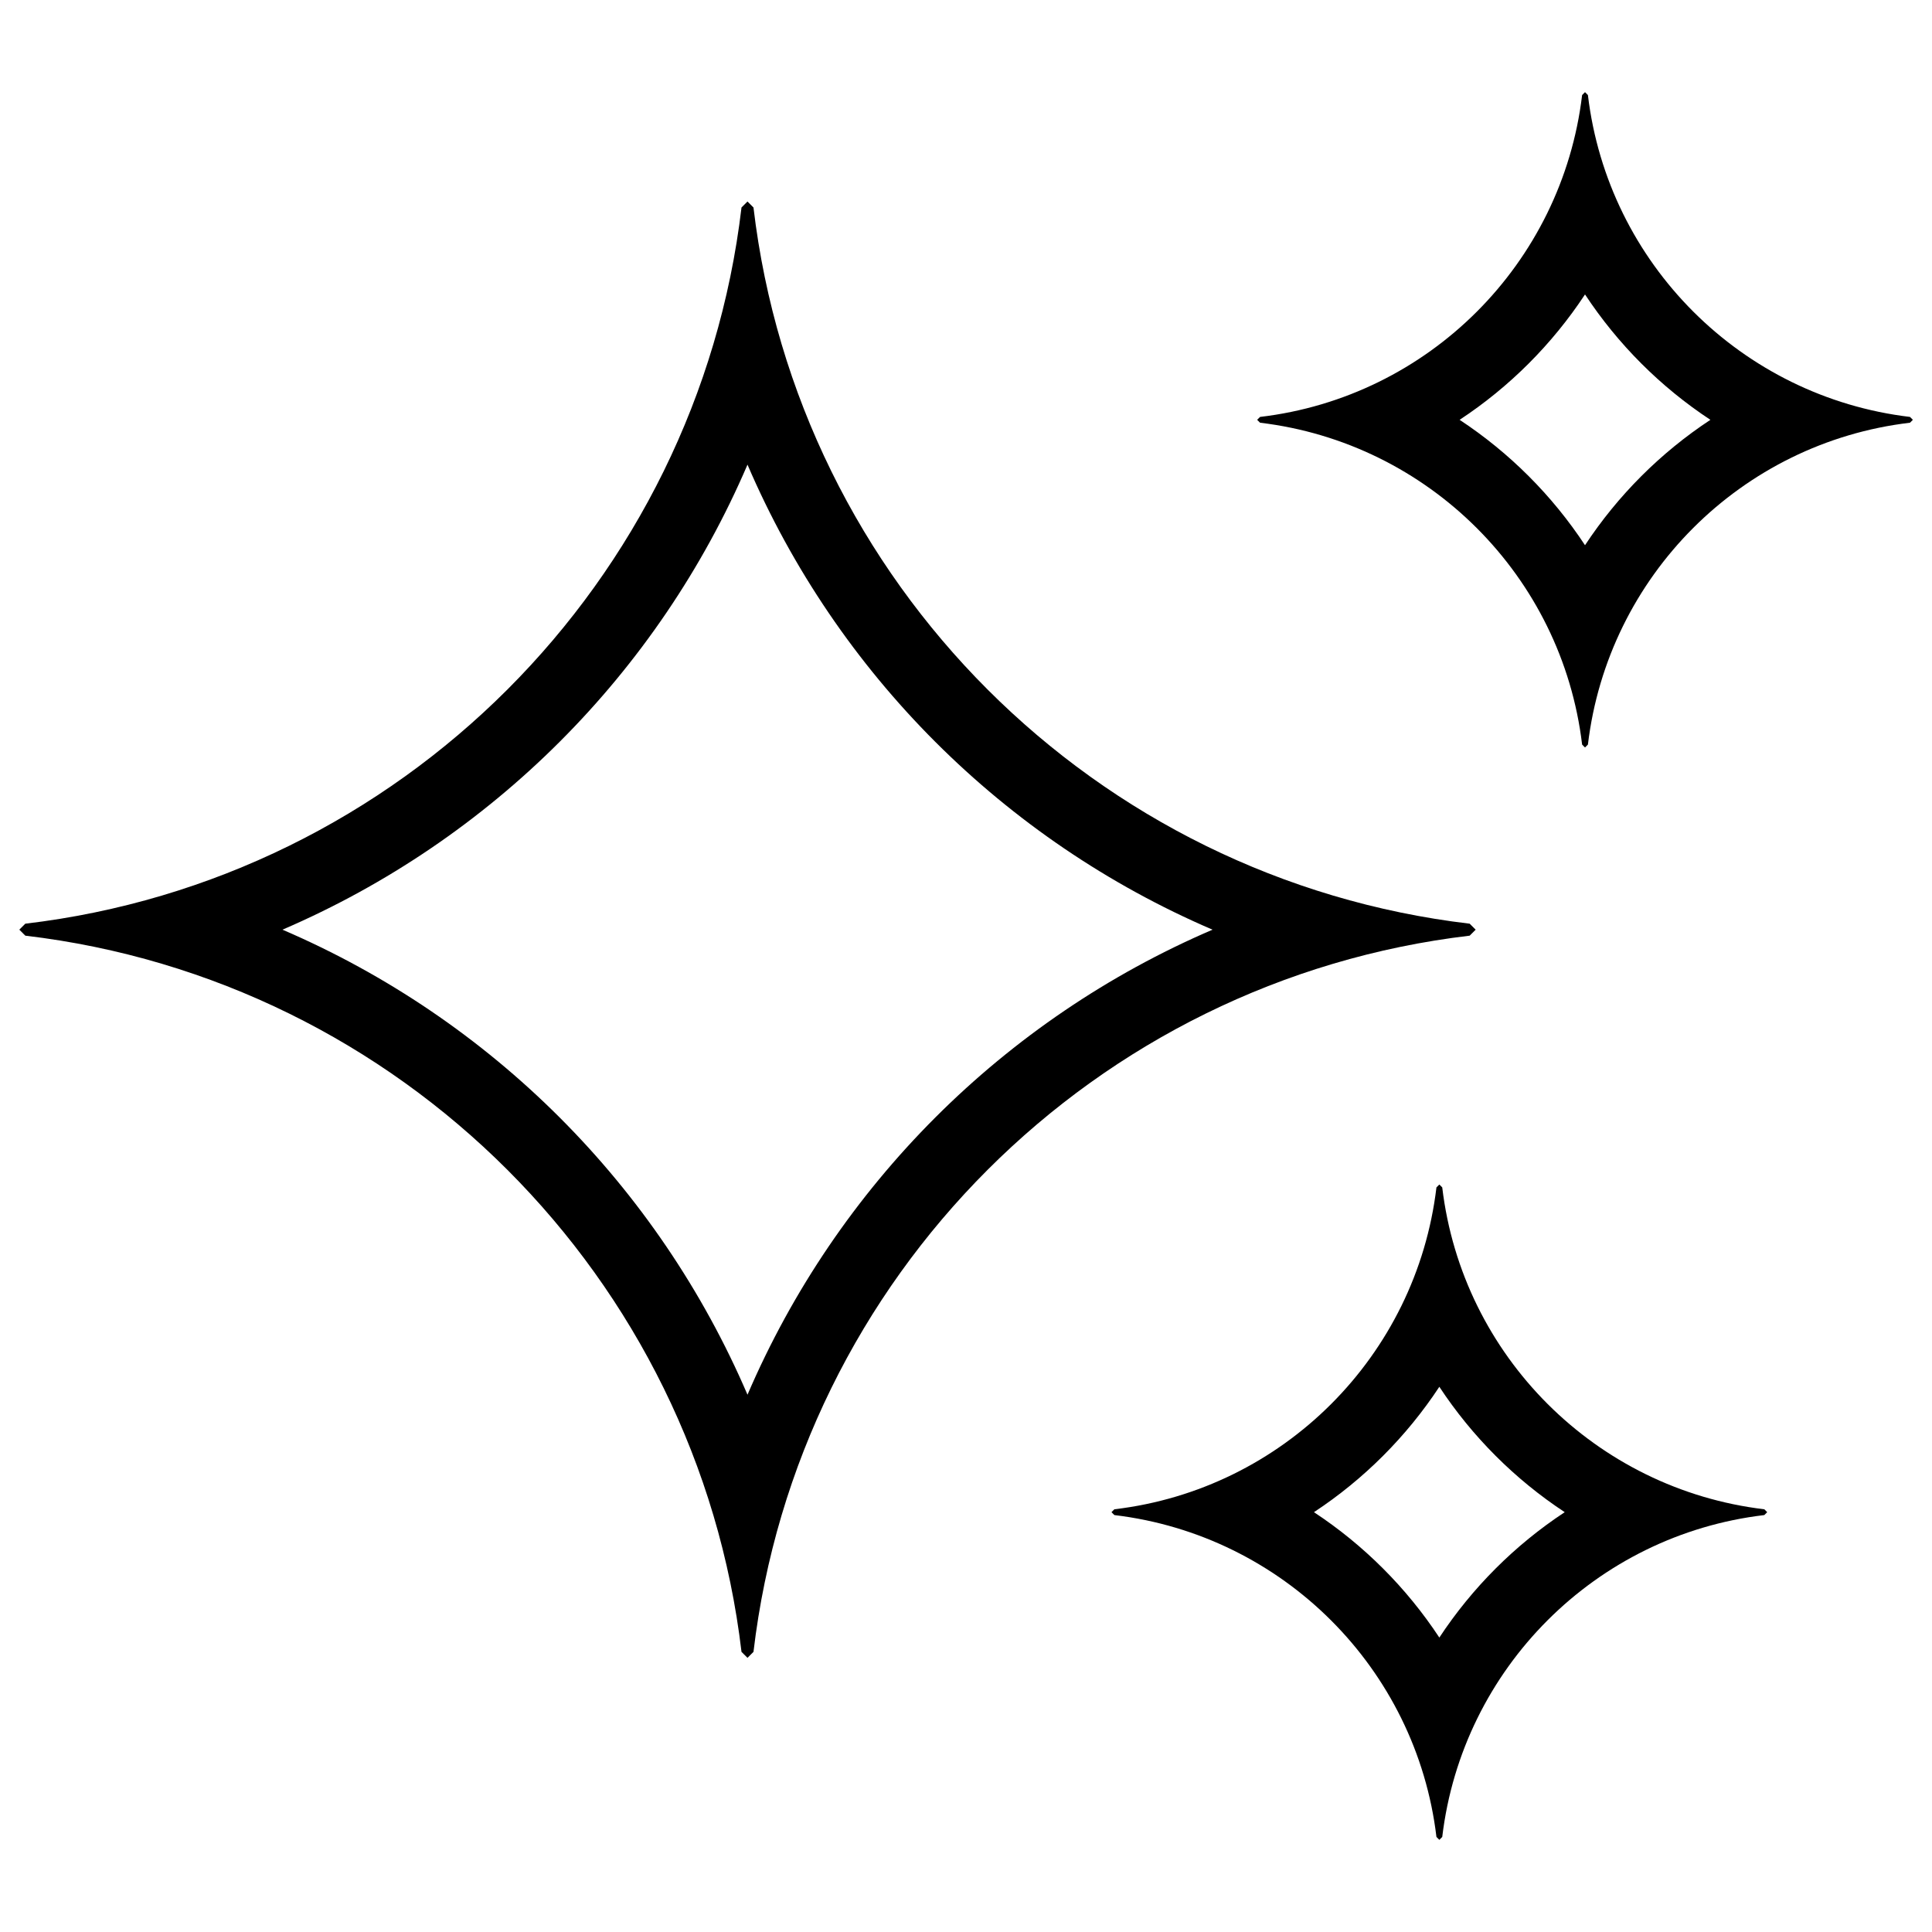 <?xml version="1.0" encoding="utf-8"?>
<!-- Svg Vector Icons : http://www.onlinewebfonts.com/icon -->
<!DOCTYPE svg PUBLIC "-//W3C//DTD SVG 1.1//EN" "http://www.w3.org/Graphics/SVG/1.1/DTD/svg11.dtd">
<svg version="1.1" xmlns="http://www.w3.org/2000/svg" xmlns:xlink="http://www.w3.org/1999/xlink" x="0px" y="0px" viewBox="0 0 1000 1000" enable-background="new 0 0 1000 1000" xml:space="preserve">
<g><path d="M820.4,152.4c17,25.8,39.1,47.9,64.9,64.9c-25.8,17-47.9,39.1-64.9,64.9c-17-25.8-39.1-47.9-64.9-64.9C781.3,200.3,803.4,178.2,820.4,152.4 M386.9,240.5c46.4,108.1,132.6,194.3,240.7,240.7c-108.1,46.4-194.3,132.6-240.7,240.7c-46.4-108.1-132.6-194.3-240.7-240.7C254.3,434.7,340.5,348.6,386.9,240.5 M745,717.8c17,25.8,39.1,47.9,64.9,64.9c-25.8,17-47.9,39.1-64.9,64.9c-17-25.8-39.1-47.9-64.9-64.9C705.9,765.7,728,743.6,745,717.8 M820.4,47.7l-1.5,1.5c-10.4,87.2-79.4,156.3-166.7,166.6l-1.5,1.5l1.5,1.5c87.2,10.4,156.3,79.4,166.7,166.6l1.5,1.5l1.5-1.5c10.4-87.2,79.4-156.3,166.7-166.6l1.5-1.5l-1.5-1.5c-87.2-10.4-156.3-79.4-166.7-166.6L820.4,47.7L820.4,47.7z M386.9,104.3l-3.1,3.1c-22.9,194-176.7,347.8-370.7,370.7l-3.1,3.1l3.1,3.1C207.1,507.2,360.9,661,383.8,855l3.1,3.1l3.1-3.1c22.9-194,176.7-347.8,370.7-370.7l3.1-3.1l-3.1-3.1c-194-22.9-347.8-176.7-370.7-370.7L386.9,104.3L386.9,104.3z M745,613.1l-1.5,1.5c-10.4,87.2-79.4,156.3-166.7,166.6l-1.5,1.5l1.5,1.5c87.2,10.4,156.3,79.4,166.7,166.6l1.5,1.5l1.5-1.5c10.4-87.2,79.4-156.3,166.7-166.6l1.5-1.5l-1.5-1.5c-87.2-10.4-156.3-79.4-166.7-166.6L745,613.1L745,613.1z"/></g>
</svg>